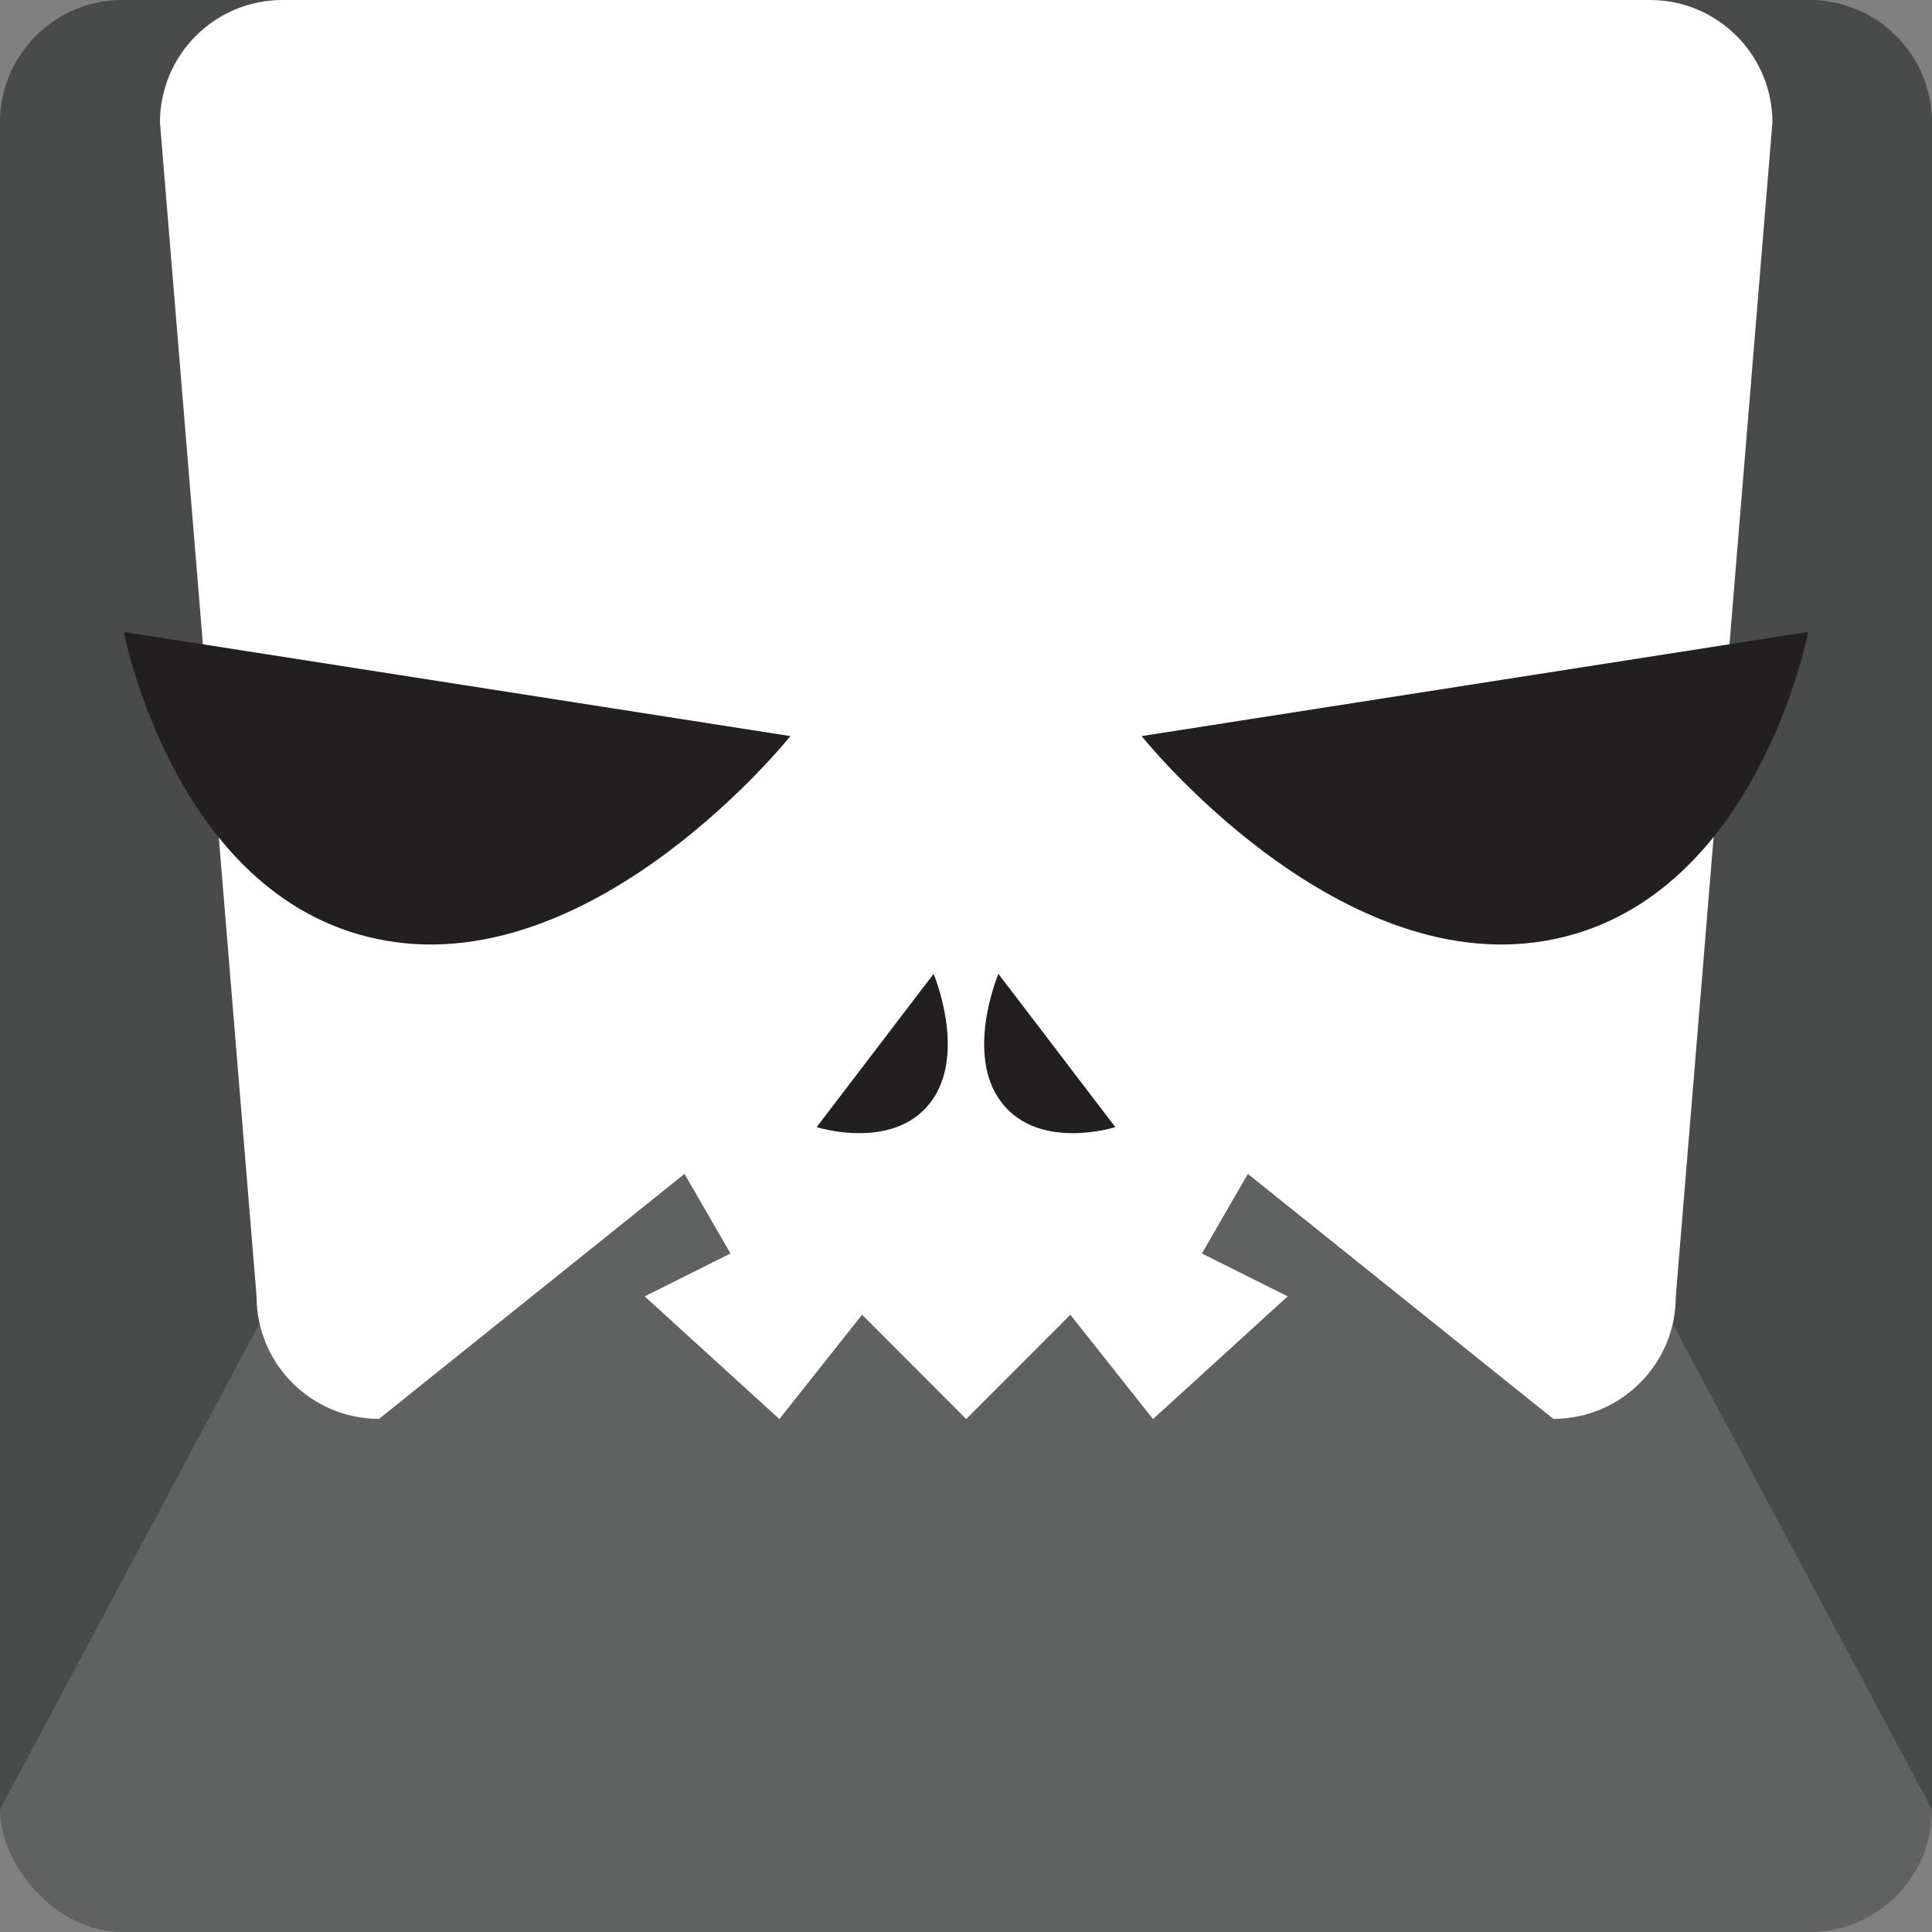 <?xml version="1.0" encoding="UTF-8"?>
<svg id="Layer_1" xmlns="http://www.w3.org/2000/svg" version="1.1" viewBox="0 0 100 100">
  <rect x="0" y="0" width="100" height="100" fill="#808080" stroke="none"/>
  <!-- Generator: Adobe Illustrator 29.8.2, SVG Export Plug-In . SVG Version: 2.1.1 Build 3)  -->
  <defs>
    <style>
      .st0 {
        fill: #606161;
      }

      .st1 {
        fill: #231f20;
      }

      .st2 {
        fill: #fff;
      }

      .st3 {
        fill: #494b4b;
      }
    </style>
  </defs>
  <rect class="st0" width="100" height="100" rx="6.34" ry="6.34"/>
  <g>
    <path class="st3" d="M6.34,0C2.84,0,0,2.84,0,6.34v87.32L50,0H6.34Z"/>
    <path class="st3" d="M93.66,0h-43.66l50,93.66V6.34c0-3.5-2.84-6.34-6.34-6.34Z"/>
  </g>
  <path class="st2" d="M85.38,0H14.62c-3.5,0-6.34,2.84-6.34,6.34l5,60.76c0,3.5,2.84,6.34,6.34,6.34l15.81-12.68,2.38,4.12-4.44,2.22,6.97,6.35,4.28-5.4,5.39,5.4,5.39-5.4,4.28,5.4,6.97-6.35-4.44-2.22,2.38-4.12,15.81,12.68c3.5,0,6.34-2.84,6.34-6.34l5-60.76C91.74,2.84,88.9,0,85.4,0h-.02Z"/>
  <path class="st1" d="M59.09,38.1l34.5-5.39s-2.69,14.14-13.63,15.99c-10.94,1.85-20.87-10.6-20.87-10.6Z"/>
  <path class="st1" d="M40.91,38.1l-34.5-5.39s2.69,14.14,13.63,15.99c10.94,1.85,20.87-10.6,20.87-10.6Z"/>
  <g>
    <path class="st1" d="M48.32,50.41l-6.05,7.93s3.92,1.25,5.87-1.25.18-6.69.18-6.69h0Z"/>
    <path class="st1" d="M51.68,50.41l6.05,7.93s-3.92,1.25-5.87-1.25c-1.96-2.5-.18-6.69-.18-6.69h0Z"/>
  </g>
</svg>